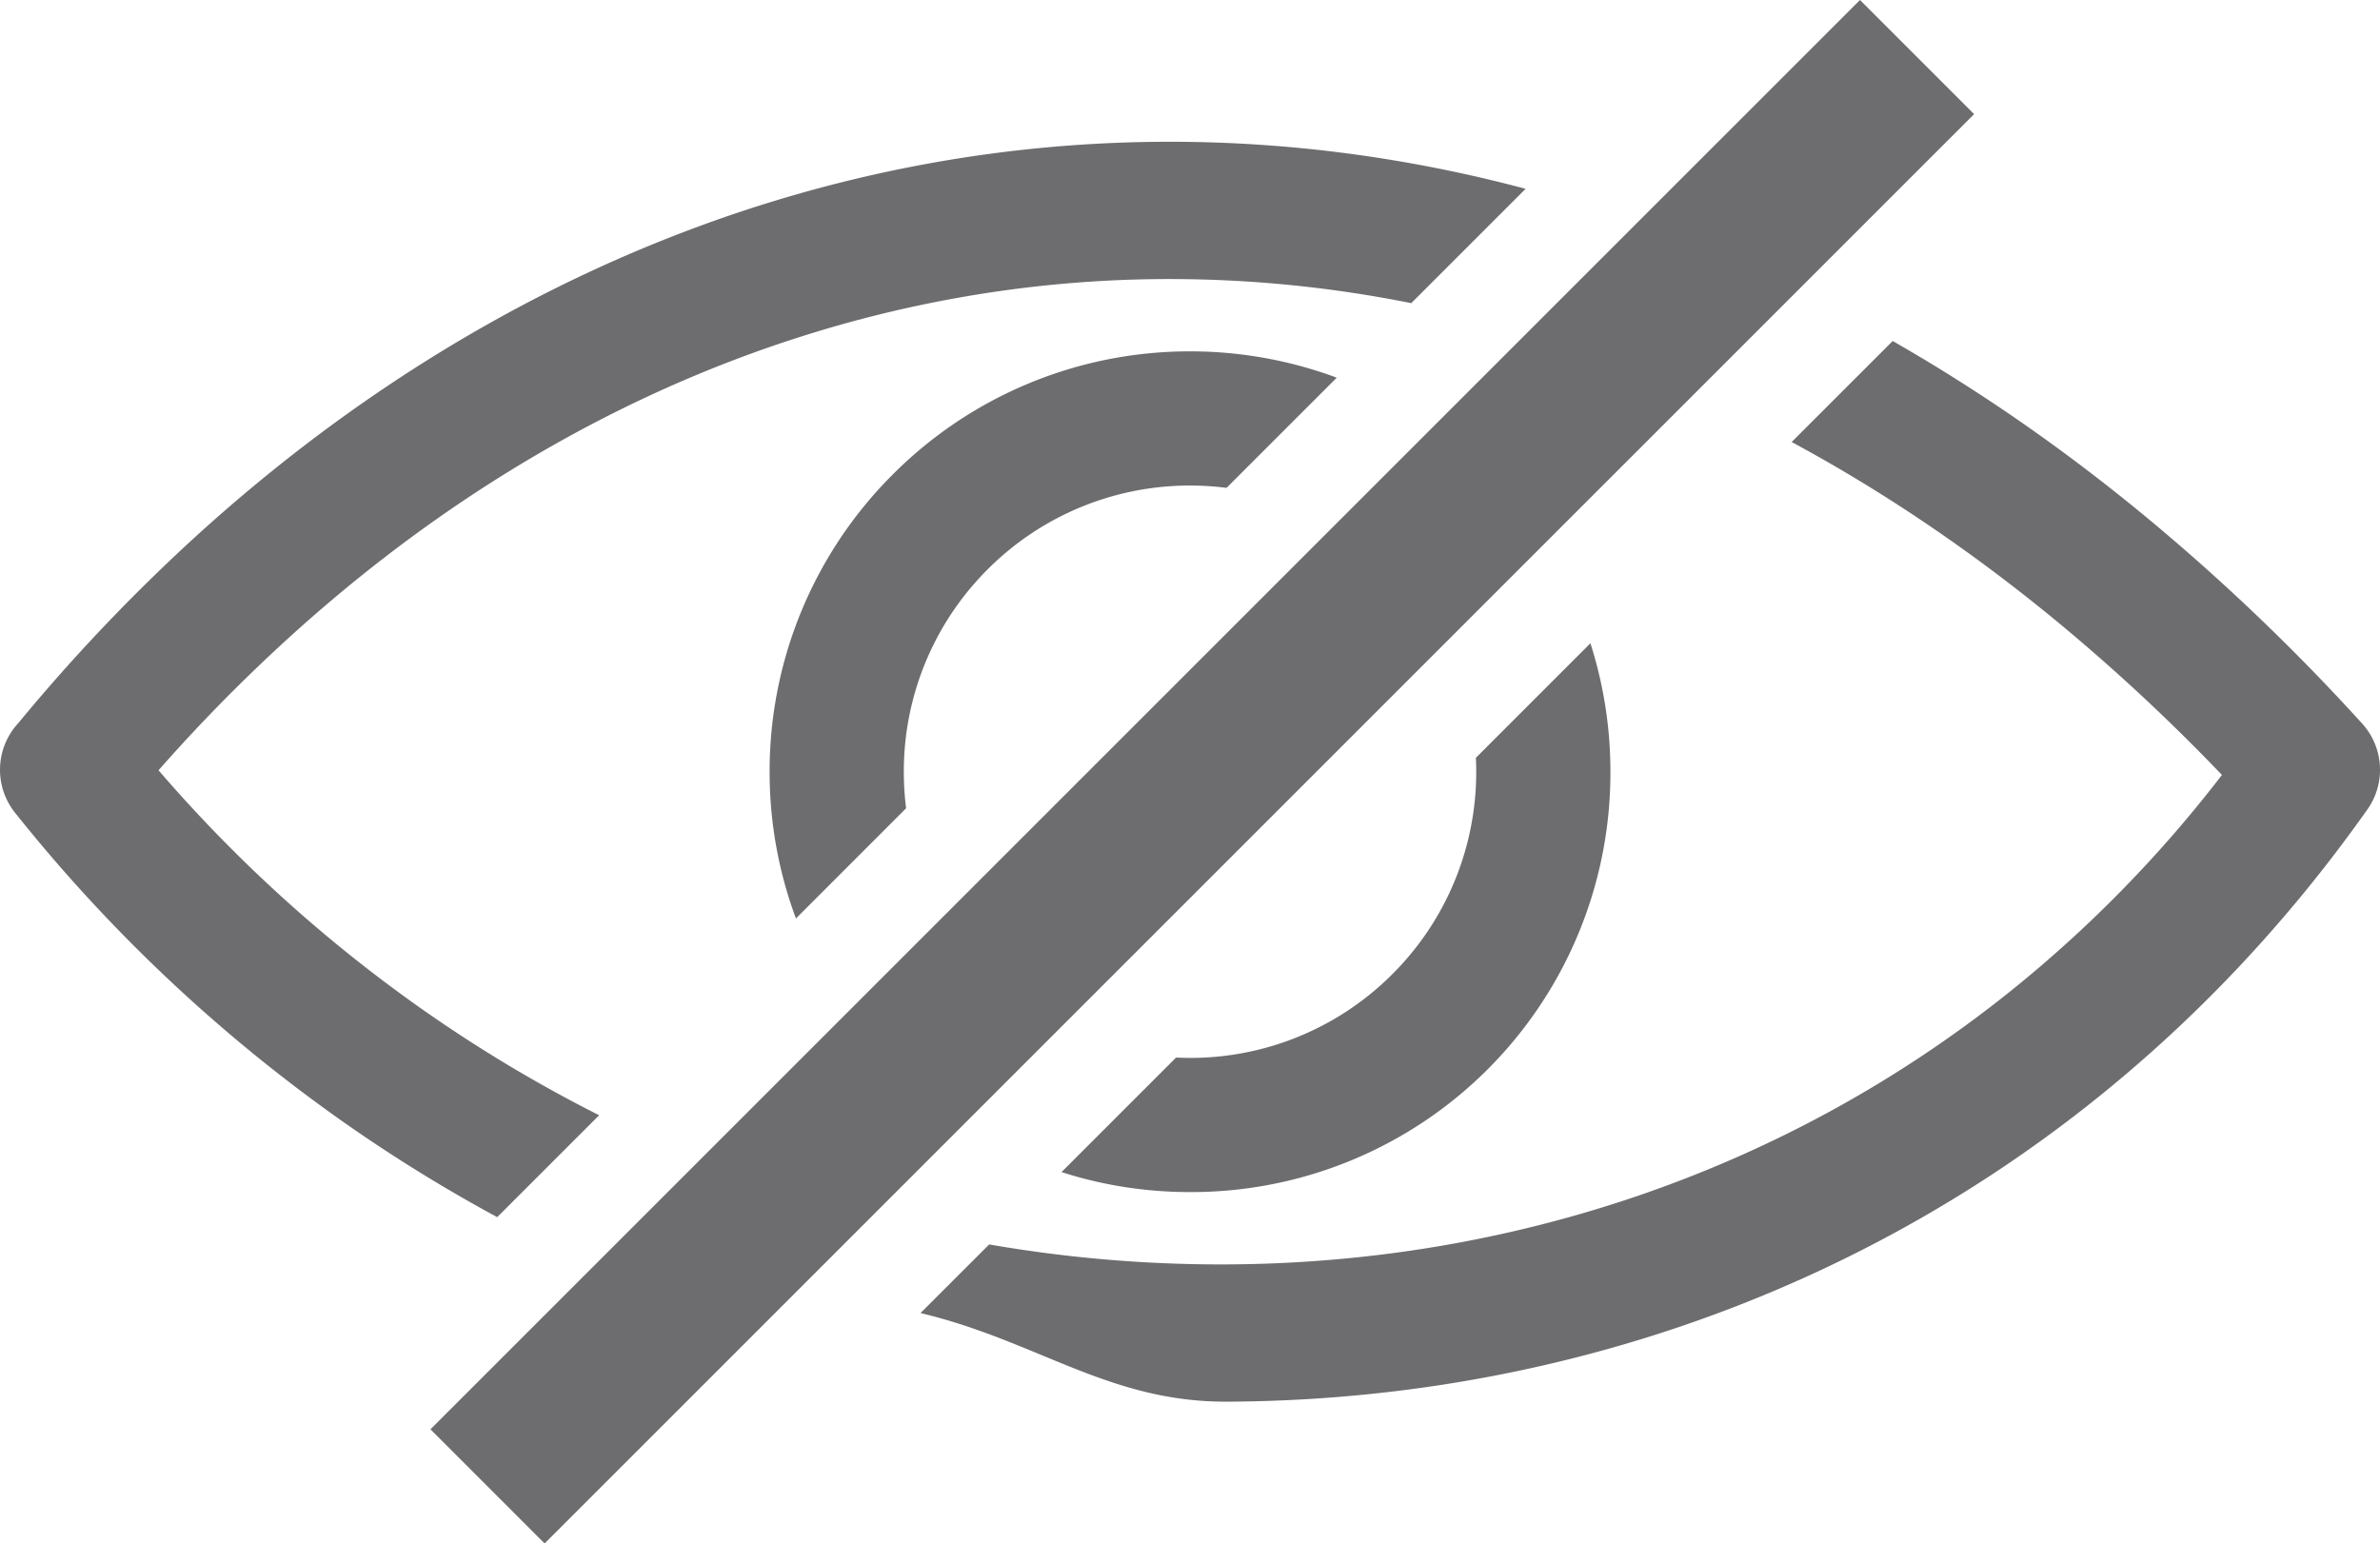 <svg xmlns="http://www.w3.org/2000/svg" width="122.879" height="79.699"><path fill="#6d6d70" d="M.955 37.326a94.6 94.6 0 0 1 9.151-9.625C24.441 14.654 41.462 7.684 59.01 7.334c6.561-.131 13.185.665 19.757 2.416l-5.904 5.904a63.394 63.394 0 0 0-13.714-1.233c-15.811.316-31.215 6.657-44.262 18.533a86.636 86.636 0 0 0-6.702 6.82 74.514 74.514 0 0 0 13.452 12.227 73.307 73.307 0 0 0 9.296 5.586l-5.262 5.262a80.076 80.076 0 0 1-8.12-5.039A81.993 81.993 0 0 1 .771 41.96a3.554 3.554 0 0 1 .184-4.634zM96.03 0l5.893 5.893-73.804 73.806-5.894-5.895L96.03 0zm1.69 17.609c4.423 2.527 8.767 5.528 12.994 9.014a108.665 108.665 0 0 1 11.24 10.735 3.55 3.55 0 0 1 .226 4.507c-4.131 5.834-8.876 10.816-14.069 14.963-12.992 10.371-28.773 15.477-44.759 15.549-6.114.027-9.798-3.141-15.825-4.576l3.545-3.543a69.917 69.917 0 0 0 12.252 1.031c14.421-.064 28.653-4.668 40.366-14.02a65.41 65.41 0 0 0 11.028-11.254 99.663 99.663 0 0 0-8.508-7.918c-4.455-3.673-9.042-6.759-13.707-9.273l5.217-5.215zm-36.28.534a21.68 21.68 0 0 1 7.576 1.359l-5.689 5.689a14.887 14.887 0 0 0-1.886-.119A14.73 14.73 0 0 0 50.992 29.4a14.733 14.733 0 0 0-4.328 10.45c0 .639.04 1.268.119 1.885l-5.689 5.691a21.655 21.655 0 0 1-1.359-7.576 21.64 21.64 0 0 1 6.358-15.349 21.629 21.629 0 0 1 15.347-6.358zm20.673 15.073a21.7 21.7 0 0 1 1.032 6.634A21.64 21.64 0 0 1 61.44 61.555c-2.313 0-4.542-.361-6.633-1.033l5.914-5.914A14.729 14.729 0 0 0 71.889 50.3a14.73 14.73 0 0 0 4.328-10.449c0-.241-.006-.48-.018-.72l5.914-5.915z"/></svg>